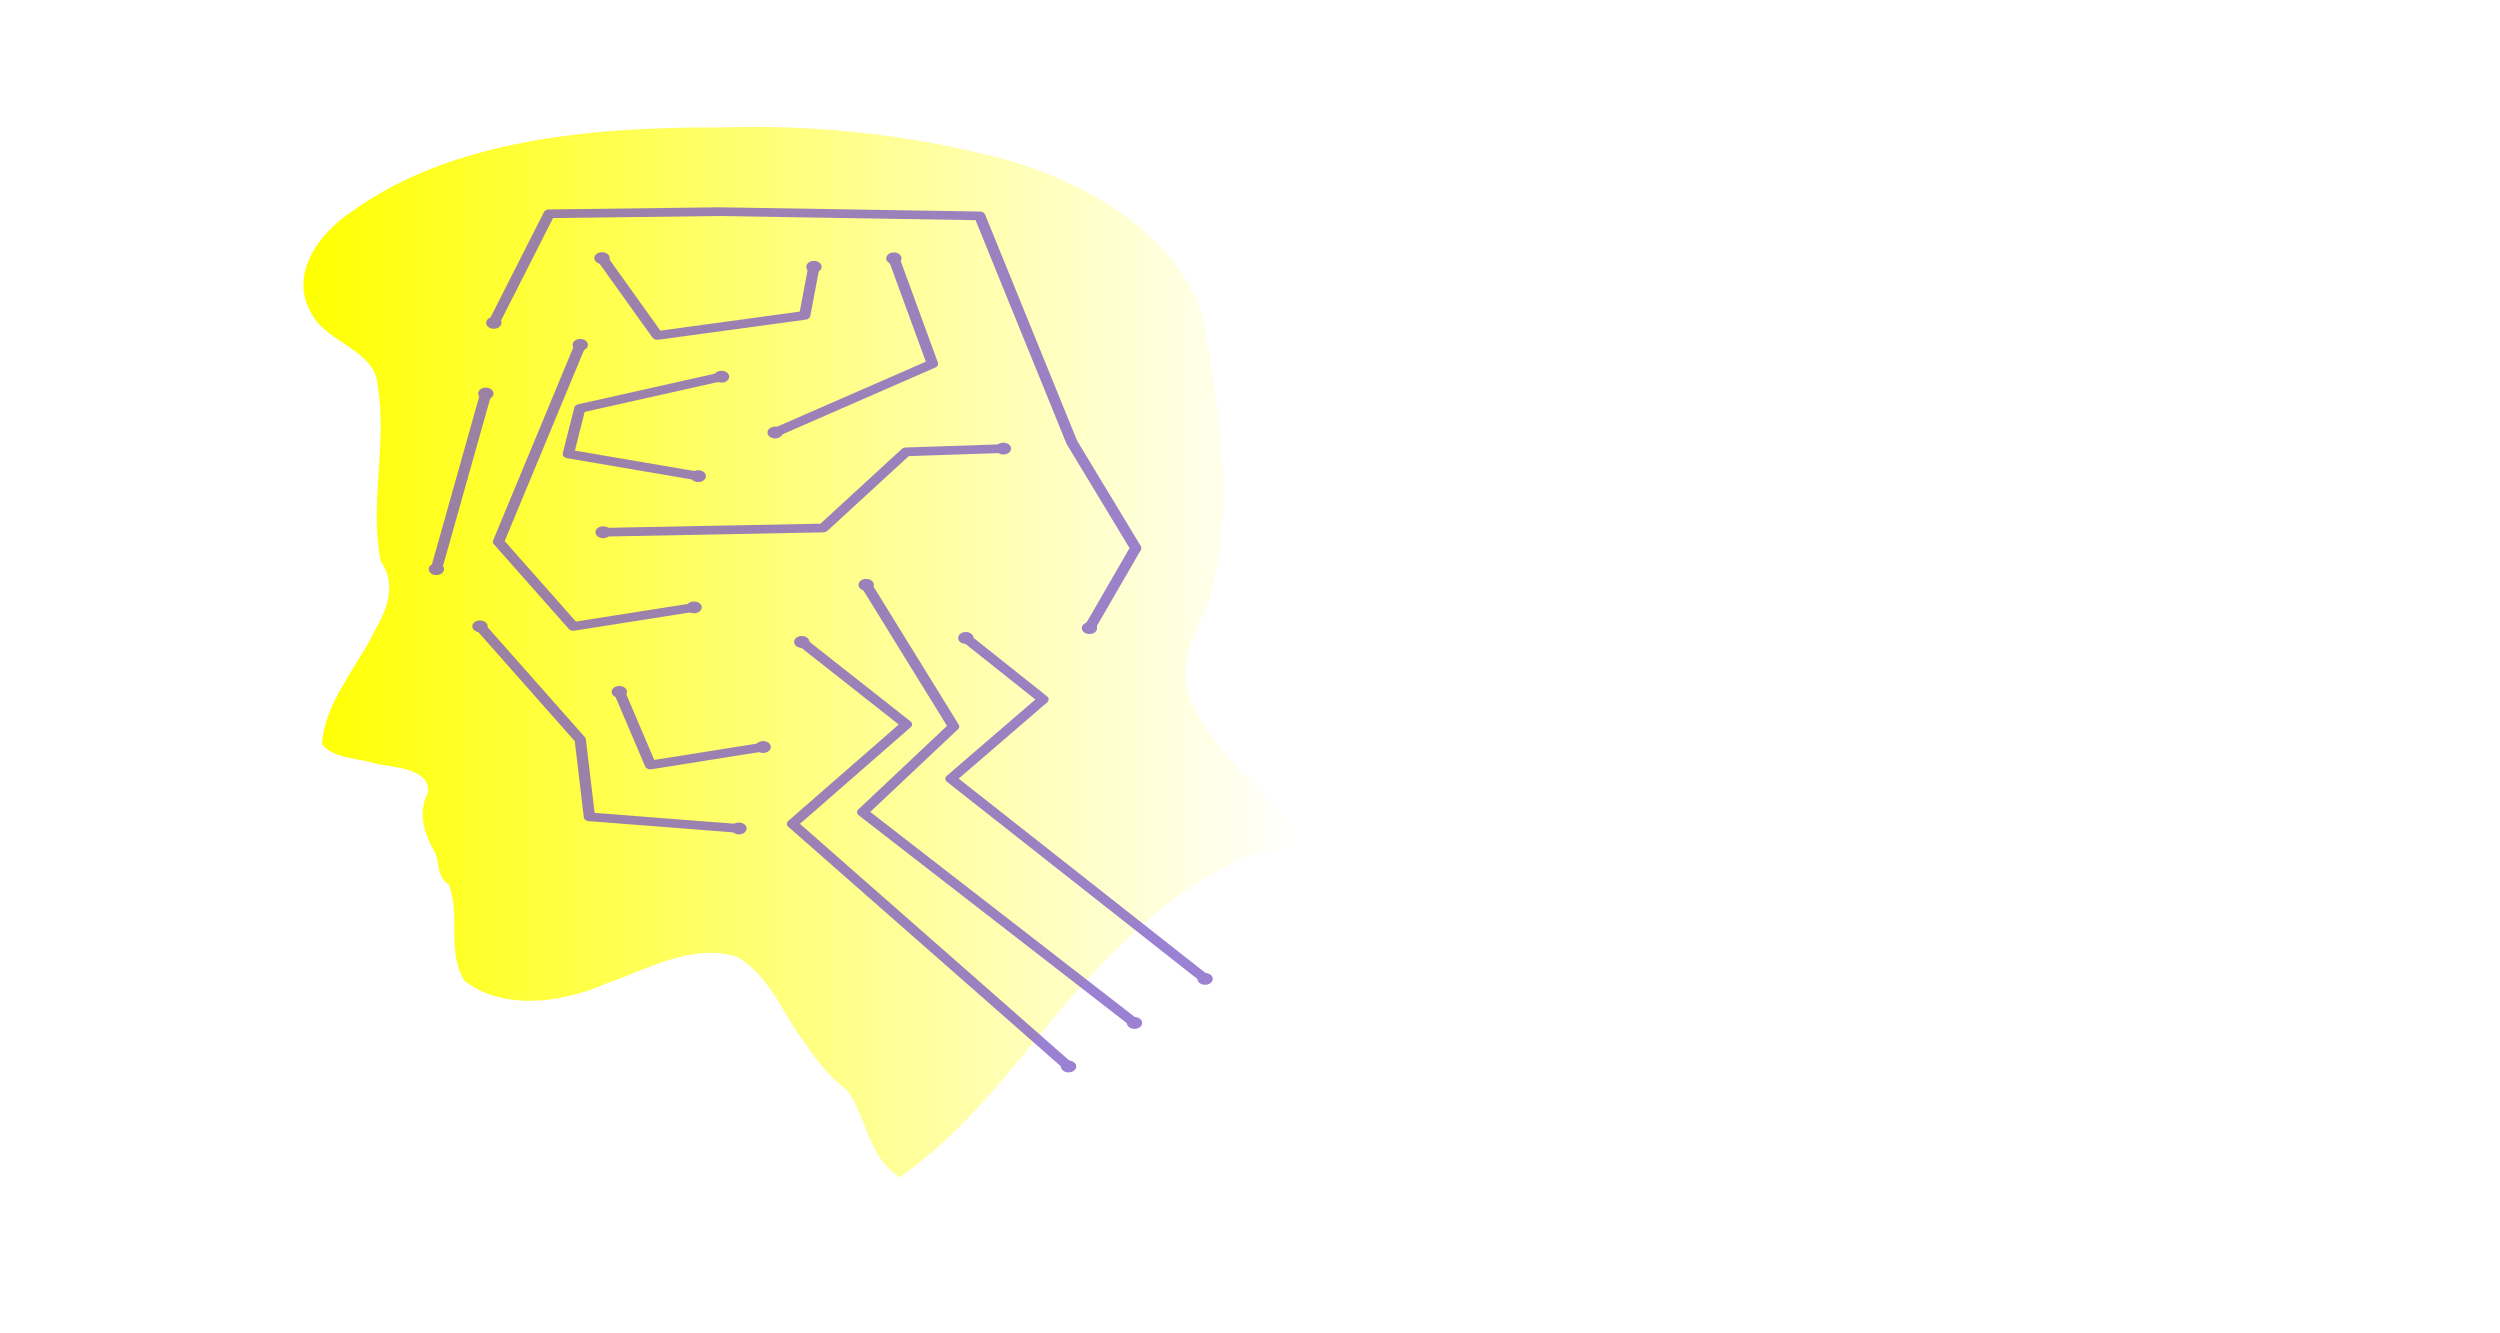 <?xml version="1.0" encoding="UTF-8" standalone="no"?>
<svg
   xmlns:dc="http://purl.org/dc/elements/1.1/"
   xmlns:cc="http://creativecommons.org/ns#"
   xmlns:rdf="http://www.w3.org/1999/02/22-rdf-syntax-ns#"
   xmlns:svg="http://www.w3.org/2000/svg"
   xmlns="http://www.w3.org/2000/svg"
   xmlns:xlink="http://www.w3.org/1999/xlink"
   id="svg8"
   version="1.1"
   viewBox="0 0 317.5 169.333"
   height="640"
   width="1200">
  <title
     id="title815">Profile Transparency</title>
  <defs
     id="defs2">
    <linearGradient
       id="linearGradient7428">
      <stop
         id="stop7424"
         offset="0"
         style="stop-color:#9b14cc;stop-opacity:1;" />
      <stop
         id="stop7426"
         offset="1"
         style="stop-color:#9b14cc;stop-opacity:0;" />
    </linearGradient>
    <linearGradient
       gradientUnits="userSpaceOnUse"
       y2="-169.793"
       x2="318.336"
       y1="0.161"
       x1="0"
       id="linearGradient7432"
       xlink:href="#linearGradient7428" />
    <linearGradient
       xlink:href="#linearGradient6723"
       id="linearGradient6729"
       x1="19.267"
       y1="77.955"
       x2="145.621"
       y2="77.955"
       gradientUnits="userSpaceOnUse"
       gradientTransform="translate(-3.061,1.142)" />
    <linearGradient
       id="linearGradient6723">
      <stop
         style="stop-color:#ffff00;stop-opacity:1;"
         offset="0"
         id="stop6719" />
      <stop
         style="stop-color:#ffff00;stop-opacity:0;"
         offset="1"
         id="stop6721" />
    </linearGradient>
    <marker
       style="overflow:visible"
       id="marker15739"
       refX="0"
       refY="0"
       orient="auto">
      <path
         transform="matrix(0.4,0,0,0.4,2.96,0.4)"
         style="fill:#7e5cc5;fill-opacity:1;fill-rule:evenodd;stroke:#7e5cc5;stroke-width:1pt;stroke-opacity:1"
         d="m -2.5,-1 c 0,2.76 -2.24,5 -5,5 -2.76,0 -5,-2.24 -5,-5 0,-2.76 2.24,-5 5,-5 2.76,0 5,2.24 5,5 z"
         id="path15737" />
    </marker>
    <marker
       style="overflow:visible"
       id="marker15995"
       refX="0"
       refY="0"
       orient="auto">
      <path
         transform="matrix(0.4,0,0,0.4,2.96,0.4)"
         style="fill:#7e5cc5;fill-opacity:1;fill-rule:evenodd;stroke:#7e5cc5;stroke-width:1pt;stroke-opacity:1"
         d="m -2.5,-1 c 0,2.76 -2.24,5 -5,5 -2.76,0 -5,-2.24 -5,-5 0,-2.76 2.24,-5 5,-5 2.76,0 5,2.24 5,5 z"
         id="path15993" />
    </marker>
    <marker
       style="overflow:visible"
       id="marker15209"
       refX="0"
       refY="0"
       orient="auto">
      <path
         transform="matrix(0.4,0,0,0.4,2.96,0.4)"
         style="fill:#7e5cc5;fill-opacity:1;fill-rule:evenodd;stroke:#7e5cc5;stroke-width:1pt;stroke-opacity:1"
         d="m -2.5,-1 c 0,2.76 -2.24,5 -5,5 -2.76,0 -5,-2.24 -5,-5 0,-2.76 2.24,-5 5,-5 2.76,0 5,2.24 5,5 z"
         id="path15207" />
    </marker>
    <marker
       style="overflow:visible"
       id="marker15453"
       refX="0"
       refY="0"
       orient="auto">
      <path
         transform="matrix(0.4,0,0,0.4,2.96,0.4)"
         style="fill:#7e5cc5;fill-opacity:1;fill-rule:evenodd;stroke:#7e5cc5;stroke-width:1pt;stroke-opacity:1"
         d="m -2.5,-1 c 0,2.76 -2.24,5 -5,5 -2.76,0 -5,-2.24 -5,-5 0,-2.76 2.24,-5 5,-5 2.76,0 5,2.24 5,5 z"
         id="path15451" />
    </marker>
    <marker
       orient="auto"
       refY="0"
       refX="0"
       id="marker1992"
       style="overflow:visible">
      <path
         id="path1990"
         d="m -2.5,-1 c 0,2.76 -2.24,5 -5,5 -2.76,0 -5,-2.24 -5,-5 0,-2.76 2.24,-5 5,-5 2.76,0 5,2.24 5,5 z"
         style="fill:#7e5cc5;fill-opacity:1;fill-rule:evenodd;stroke:#7e5cc5;stroke-width:1pt;stroke-opacity:1"
         transform="matrix(0.4,0,0,0.4,2.96,0.4)" />
    </marker>
    <marker
       style="overflow:visible"
       id="marker2114"
       refX="0"
       refY="0"
       orient="auto">
      <path
         transform="matrix(0.4,0,0,0.4,2.96,0.4)"
         style="fill:#7e5cc5;fill-opacity:1;fill-rule:evenodd;stroke:#7e5cc5;stroke-width:1pt;stroke-opacity:1"
         d="m -2.5,-1 c 0,2.76 -2.24,5 -5,5 -2.76,0 -5,-2.24 -5,-5 0,-2.76 2.24,-5 5,-5 2.76,0 5,2.24 5,5 z"
         id="path2112" />
    </marker>
    <marker
       orient="auto"
       refY="0"
       refX="0"
       id="marker11554"
       style="overflow:visible">
      <path
         id="path11552"
         d="m -2.5,-1 c 0,2.76 -2.24,5 -5,5 -2.76,0 -5,-2.24 -5,-5 0,-2.76 2.24,-5 5,-5 2.76,0 5,2.24 5,5 z"
         style="fill:#7e5cc5;fill-opacity:1;fill-rule:evenodd;stroke:#7e5cc5;stroke-width:1pt;stroke-opacity:1"
         transform="matrix(0.4,0,0,0.4,2.96,0.4)" />
    </marker>
    <marker
       orient="auto"
       refY="0"
       refX="0"
       id="marker13598"
       style="overflow:visible">
      <path
         id="path13596"
         d="m -2.5,-1 c 0,2.76 -2.24,5 -5,5 -2.76,0 -5,-2.24 -5,-5 0,-2.76 2.24,-5 5,-5 2.76,0 5,2.24 5,5 z"
         style="fill:#7e5cc5;fill-opacity:1;fill-rule:evenodd;stroke:#7e5cc5;stroke-width:1pt;stroke-opacity:1"
         transform="matrix(0.4,0,0,0.4,2.96,0.4)" />
    </marker>
    <marker
       style="overflow:visible"
       id="marker14221"
       refX="0"
       refY="0"
       orient="auto">
      <path
         transform="matrix(0.4,0,0,0.4,2.96,0.4)"
         style="fill:#7e5cc5;fill-opacity:1;fill-rule:evenodd;stroke:#7e5cc5;stroke-width:1pt;stroke-opacity:1"
         d="m -2.5,-1 c 0,2.76 -2.24,5 -5,5 -2.76,0 -5,-2.24 -5,-5 0,-2.76 2.24,-5 5,-5 2.76,0 5,2.24 5,5 z"
         id="path14219" />
    </marker>
    <marker
       style="overflow:visible"
       id="marker14441"
       refX="0"
       refY="0"
       orient="auto">
      <path
         transform="matrix(0.4,0,0,0.4,2.96,0.4)"
         style="fill:#7e5cc5;fill-opacity:1;fill-rule:evenodd;stroke:#7e5cc5;stroke-width:1pt;stroke-opacity:1"
         d="m -2.5,-1 c 0,2.76 -2.24,5 -5,5 -2.76,0 -5,-2.24 -5,-5 0,-2.76 2.24,-5 5,-5 2.76,0 5,2.24 5,5 z"
         id="path14439" />
    </marker>
    <marker
       style="overflow:visible"
       id="marker9340"
       refX="0"
       refY="0"
       orient="auto">
      <path
         transform="matrix(0.4,0,0,0.4,2.96,0.4)"
         style="fill:#7e5cc5;fill-opacity:1;fill-rule:evenodd;stroke:#7e5cc5;stroke-width:1pt;stroke-opacity:1"
         d="m -2.5,-1 c 0,2.76 -2.24,5 -5,5 -2.76,0 -5,-2.24 -5,-5 0,-2.76 2.24,-5 5,-5 2.76,0 5,2.24 5,5 z"
         id="path9338" />
    </marker>
    <marker
       orient="auto"
       refY="0"
       refX="0"
       id="marker9500"
       style="overflow:visible">
      <path
         id="path9498"
         d="m -2.5,-1 c 0,2.76 -2.24,5 -5,5 -2.76,0 -5,-2.24 -5,-5 0,-2.76 2.24,-5 5,-5 2.76,0 5,2.24 5,5 z"
         style="fill:#7e5cc5;fill-opacity:1;fill-rule:evenodd;stroke:#7e5cc5;stroke-width:1pt;stroke-opacity:1"
         transform="matrix(0.4,0,0,0.4,2.96,0.4)" />
    </marker>
    <marker
       style="overflow:visible"
       id="marker10628"
       refX="0"
       refY="0"
       orient="auto">
      <path
         transform="matrix(0.4,0,0,0.4,2.96,0.4)"
         style="fill:#7e5cc5;fill-opacity:1;fill-rule:evenodd;stroke:#7e5cc5;stroke-width:1pt;stroke-opacity:1"
         d="m -2.5,-1 c 0,2.76 -2.24,5 -5,5 -2.76,0 -5,-2.24 -5,-5 0,-2.76 2.24,-5 5,-5 2.76,0 5,2.24 5,5 z"
         id="path10626" />
    </marker>
    <marker
       orient="auto"
       refY="0"
       refX="0"
       id="marker10812"
       style="overflow:visible">
      <path
         id="path10810"
         d="m -2.5,-1 c 0,2.76 -2.24,5 -5,5 -2.76,0 -5,-2.24 -5,-5 0,-2.76 2.24,-5 5,-5 2.76,0 5,2.24 5,5 z"
         style="fill:#7e5cc5;fill-opacity:1;fill-rule:evenodd;stroke:#7e5cc5;stroke-width:1pt;stroke-opacity:1"
         transform="matrix(0.4,0,0,0.4,2.96,0.4)" />
    </marker>
    <marker
       style="overflow:visible"
       id="marker10002"
       refX="0"
       refY="0"
       orient="auto">
      <path
         transform="matrix(0.4,0,0,0.4,2.96,0.4)"
         style="fill:#7e5cc5;fill-opacity:1;fill-rule:evenodd;stroke:#7e5cc5;stroke-width:1pt;stroke-opacity:1"
         d="m -2.5,-1 c 0,2.76 -2.24,5 -5,5 -2.76,0 -5,-2.24 -5,-5 0,-2.76 2.24,-5 5,-5 2.76,0 5,2.24 5,5 z"
         id="path10000" />
    </marker>
    <marker
       orient="auto"
       refY="0"
       refX="0"
       id="marker10174"
       style="overflow:visible">
      <path
         id="path10172"
         d="m -2.5,-1 c 0,2.76 -2.24,5 -5,5 -2.76,0 -5,-2.24 -5,-5 0,-2.76 2.24,-5 5,-5 2.76,0 5,2.24 5,5 z"
         style="fill:#7e5cc5;fill-opacity:1;fill-rule:evenodd;stroke:#7e5cc5;stroke-width:1pt;stroke-opacity:1"
         transform="matrix(0.4,0,0,0.4,2.96,0.4)" />
    </marker>
    <marker
       style="overflow:visible"
       id="marker20525"
       refX="0"
       refY="0"
       orient="auto">
      <path
         transform="matrix(0.4,0,0,0.4,2.96,0.4)"
         style="fill:#7e5cc5;fill-opacity:1;fill-rule:evenodd;stroke:#7e5cc5;stroke-width:1pt;stroke-opacity:1"
         d="m -2.5,-1 c 0,2.76 -2.24,5 -5,5 -2.76,0 -5,-2.24 -5,-5 0,-2.76 2.24,-5 5,-5 2.76,0 5,2.24 5,5 z"
         id="path20523" />
    </marker>
    <marker
       orient="auto"
       refY="0"
       refX="0"
       id="marker20793"
       style="overflow:visible">
      <path
         id="path20791"
         d="m -2.5,-1 c 0,2.76 -2.24,5 -5,5 -2.76,0 -5,-2.24 -5,-5 0,-2.76 2.24,-5 5,-5 2.76,0 5,2.24 5,5 z"
         style="fill:#7e5cc5;fill-opacity:1;fill-rule:evenodd;stroke:#7e5cc5;stroke-width:1pt;stroke-opacity:1"
         transform="matrix(0.4,0,0,0.4,2.96,0.4)" />
    </marker>
    <marker
       style="overflow:visible"
       id="marker21067"
       refX="0"
       refY="0"
       orient="auto">
      <path
         transform="matrix(0.4,0,0,0.4,2.96,0.4)"
         style="fill:#7e5cc5;fill-opacity:1;fill-rule:evenodd;stroke:#7e5cc5;stroke-width:1pt;stroke-opacity:1"
         d="m -2.5,-1 c 0,2.76 -2.24,5 -5,5 -2.76,0 -5,-2.24 -5,-5 0,-2.76 2.24,-5 5,-5 2.76,0 5,2.24 5,5 z"
         id="path21065" />
    </marker>
    <marker
       orient="auto"
       refY="0"
       refX="0"
       id="marker21347"
       style="overflow:visible">
      <path
         id="path21345"
         d="m -2.5,-1 c 0,2.76 -2.24,5 -5,5 -2.76,0 -5,-2.24 -5,-5 0,-2.76 2.24,-5 5,-5 2.76,0 5,2.24 5,5 z"
         style="fill:#7e5cc5;fill-opacity:1;fill-rule:evenodd;stroke:#7e5cc5;stroke-width:1pt;stroke-opacity:1"
         transform="matrix(0.4,0,0,0.4,2.96,0.4)" />
    </marker>
    <marker
       style="overflow:visible"
       id="marker14679"
       refX="0"
       refY="0"
       orient="auto">
      <path
         transform="matrix(0.4,0,0,0.4,2.96,0.4)"
         style="fill:#7e5cc5;fill-opacity:1;fill-rule:evenodd;stroke:#7e5cc5;stroke-width:1pt;stroke-opacity:1"
         d="m -2.5,-1 c 0,2.76 -2.24,5 -5,5 -2.76,0 -5,-2.24 -5,-5 0,-2.76 2.24,-5 5,-5 2.76,0 5,2.24 5,5 z"
         id="path14677" />
    </marker>
    <marker
       orient="auto"
       refY="0"
       refX="0"
       id="marker14911"
       style="overflow:visible">
      <path
         id="path14909"
         d="m -2.5,-1 c 0,2.76 -2.24,5 -5,5 -2.76,0 -5,-2.24 -5,-5 0,-2.76 2.24,-5 5,-5 2.76,0 5,2.24 5,5 z"
         style="fill:#7e5cc5;fill-opacity:1;fill-rule:evenodd;stroke:#7e5cc5;stroke-width:1pt;stroke-opacity:1"
         transform="matrix(0.4,0,0,0.4,2.96,0.4)" />
    </marker>
    <marker
       style="overflow:visible"
       id="marker9026"
       refX="0"
       refY="0"
       orient="auto">
      <path
         transform="matrix(0.4,0,0,0.4,2.96,0.4)"
         style="fill:#7e5cc5;fill-opacity:1;fill-rule:evenodd;stroke:#7e5cc5;stroke-width:1pt;stroke-opacity:1"
         d="m -2.5,-1 c 0,2.76 -2.24,5 -5,5 -2.76,0 -5,-2.24 -5,-5 0,-2.76 2.24,-5 5,-5 2.76,0 5,2.24 5,5 z"
         id="path9024" />
    </marker>
    <marker
       style="overflow:visible"
       id="marker9174"
       refX="0"
       refY="0"
       orient="auto">
      <path
         transform="matrix(0.4,0,0,0.4,2.96,0.4)"
         style="fill:#7e5cc5;fill-opacity:1;fill-rule:evenodd;stroke:#7e5cc5;stroke-width:1pt;stroke-opacity:1"
         d="m -2.5,-1 c 0,2.76 -2.24,5 -5,5 -2.76,0 -5,-2.24 -5,-5 0,-2.76 2.24,-5 5,-5 2.76,0 5,2.24 5,5 z"
         id="path9172" />
    </marker>
  </defs>
  <g
     style="display:inline"
     id="g1899">
    <g
       style="display:inline"
       id="g1893">
      <g
         style="display:none"
         id="layer2">
        <g
           style="display:inline"
           id="g1887">
          <rect
             style="display:inline;opacity:1;fill:url(#linearGradient7432);fill-opacity:1;fill-rule:nonzero;stroke:none;stroke-width:0.01;stroke-linecap:round;stroke-linejoin:round;stroke-miterlimit:4;stroke-dasharray:0.01, 0.01;stroke-dashoffset:0;stroke-opacity:1"
             id="rect818"
             width="318.336"
             height="169.954"
             x="0"
             y="-169.793"
             transform="scale(1,-1)" />
        </g>
      </g>
      <g
         style="display:inline"
         transform="translate(22.327,3.721)"
         id="g2276">
        <path
           id="path6663"
           d="m 68.703,12.463 c -16.127,-0.038 -33.827,1.583 -46.396,10.719 -4.535,3.005 -7.889,8.253 -5.059,12.93 1.82,3.647 8.187,4.687 8.381,9.112 1.27,7.419 -1.067,14.962 0.39,22.347 1.952,2.689 0.963,5.817 -0.578,8.473 -2.319,4.866 -6.536,9.393 -6.869,14.733 1.325,1.864 4.785,1.781 7.036,2.536 2.524,0.445 6.832,0.716 6.394,3.665 -1.351,2.625 -0.414,5.344 1.032,7.778 0.428,1.372 0.11,2.86 1.647,3.866 1.476,3.933 -0.303,8.45 1.957,12.189 4.805,3.842 12.53,2.845 17.923,0.41 5.219,-1.752 10.912,-5.231 16.748,-3.418 4.405,2.667 5.805,7.427 8.708,11.085 1.409,2.169 3.131,4.266 5.265,5.885 2.54,3.512 2.555,8.42 6.66,11.021 10.319,-7.211 16.482,-17.411 24.714,-26.083 5.448,-5.865 11.843,-11.582 19.995,-14.889 1.923,-0.792 6.133,-0.429 5.901,-2.978 -4.711,-5.553 -11.196,-10.407 -13.812,-17.016 -1.302,-3.752 0.138,-7.513 1.979,-10.932 4.146,-12.062 1.845,-24.765 -0.173,-36.951 C 127.743,26.75 116.418,19.524 104.805,16.388 93.381,13.402 81.368,12.081 69.388,12.462 l -0.46,6.4e-4 z M 138.619,101.403 c 2.027,0.891 -1.251,0.735 0,0 z"
           style="display:inline;opacity:1;fill:url(#linearGradient6729);fill-opacity:1;fill-rule:nonzero;stroke:#452b43;stroke-width:0;stroke-linejoin:round;stroke-miterlimit:4;stroke-dasharray:none;stroke-dashoffset:0;stroke-opacity:1" />
        <g
           style="display:inline;opacity:0.771"
           transform="matrix(1.433,0,0,1.107,-23.036,-57.601)"
           id="g26418">
          <g
             id="g26186"
             transform="translate(-82.256,1.514)"
             style="fill:none;fill-opacity:1;stroke:#7e5cc5;stroke-width:1;stroke-linejoin:round;stroke-miterlimit:4;stroke-dasharray:none;stroke-opacity:1">
            <path
               id="path8968"
               d="m 151.456,96.775 13.934,-7.882 -3.422,-12.107"
               style="display:inline;fill:none;fill-opacity:1;stroke:#7e5cc5;stroke-width:1;stroke-linecap:butt;stroke-linejoin:round;stroke-miterlimit:4;stroke-dasharray:none;stroke-opacity:1;marker-start:url(#marker15739);marker-end:url(#marker15995)" />
            <path
               style="display:inline;fill:none;fill-opacity:1;stroke:#7e5cc5;stroke-width:1;stroke-linecap:butt;stroke-linejoin:round;stroke-miterlimit:4;stroke-dasharray:none;stroke-opacity:1;marker-start:url(#marker15209);marker-end:url(#marker15453)"
               d="m 125.296,119.021 8.877,12.988 0.816,8.861 13.264,1.335"
               id="path8972" />
            <path
               style="display:inline;fill:none;fill-opacity:1;stroke:#7e5cc5;stroke-width:1;stroke-linecap:butt;stroke-linejoin:round;stroke-miterlimit:4;stroke-dasharray:none;stroke-opacity:1;marker-start:url(#marker1992);marker-end:url(#marker2114)"
               d="m 136.214,108.218 19.489,-0.486 7.346,-8.739 8.642,-0.372"
               id="path8974" />
            <path
               style="fill:none;fill-opacity:1;stroke:#7e5cc5;stroke-width:1;stroke-linecap:butt;stroke-linejoin:round;stroke-miterlimit:4;stroke-dasharray:none;stroke-opacity:1;marker-start:url(#marker11554);marker-end:url(#marker13598)"
               d="m 136.112,76.781 4.898,8.861 13.06,-2.306 0.816,-5.583"
               id="path8978" />
            <path
               style="display:inline;fill:none;fill-opacity:1;stroke:#7e5cc5;stroke-width:1;stroke-linecap:butt;stroke-linejoin:round;stroke-miterlimit:4;stroke-dasharray:none;stroke-dashoffset:0;stroke-opacity:1;marker-start:url(#marker14221);marker-end:url(#marker14441)"
               d="m 126.521,84.185 4.898,-12.502 15.101,-0.243 23.06,0.486 8.163,25.975 5.664,12.135 -4.107,9.192"
               id="path8960" />
            <path
               style="display:inline;fill:none;fill-opacity:1;stroke:#7e5cc5;stroke-width:1;stroke-linecap:butt;stroke-linejoin:round;stroke-miterlimit:4;stroke-dasharray:none;stroke-opacity:1;marker-start:url(#marker9340);marker-end:url(#marker9500)"
               d="m 168.355,120.356 6.836,7.04 -8.163,9.103 22.532,22.967"
               id="path8962" />
            <path
               id="path8964"
               d="m 177.445,169.5 -24.463,-27.828 10.101,-11.41 -9.285,-9.468"
               style="display:inline;fill:none;fill-opacity:1;stroke:#7e5cc5;stroke-width:1;stroke-linecap:butt;stroke-linejoin:round;stroke-miterlimit:4;stroke-dasharray:none;stroke-opacity:1;marker-start:url(#marker10628);marker-end:url(#marker10812)" />
            <path
               style="display:inline;fill:none;fill-opacity:1;stroke:#7e5cc5;stroke-width:1;stroke-linecap:butt;stroke-linejoin:round;stroke-miterlimit:4;stroke-dasharray:none;stroke-opacity:1;marker-start:url(#marker10002);marker-end:url(#marker10174)"
               d="m 183.29,164.506 -24.085,-24.169 8.061,-9.832 -7.755,-16.265"
               id="path8966" />
            <g
               id="g25911"
               style="fill:none;fill-opacity:1;stroke:#7e5cc5;stroke-width:1;stroke-linejoin:round;stroke-miterlimit:4;stroke-dasharray:none;stroke-opacity:1">
              <path
                 id="path8970"
                 d="m 134.173,86.734 -7.244,22.576 6.632,9.71 10.714,-2.185"
                 style="display:inline;fill:none;fill-opacity:1;stroke:#7e5cc5;stroke-width:1;stroke-linecap:butt;stroke-linejoin:round;stroke-miterlimit:4;stroke-dasharray:none;stroke-opacity:1;marker-start:url(#marker20525);marker-end:url(#marker20793)" />
              <path
                 id="path8976"
                 d="m 146.686,90.376 -12.55,3.641 -1.02,5.219 11.53,2.549"
                 style="fill:none;fill-opacity:1;stroke:#7e5cc5;stroke-width:1;stroke-linecap:butt;stroke-linejoin:round;stroke-miterlimit:4;stroke-dasharray:none;stroke-opacity:1;marker-start:url(#marker21067);marker-end:url(#marker21347)" />
              <path
                 id="path8980"
                 d="m 137.642,126.546 2.755,8.375 9.999,-2.063"
                 style="fill:none;fill-opacity:1;stroke:#7e5cc5;stroke-width:1;stroke-linecap:butt;stroke-linejoin:round;stroke-miterlimit:4;stroke-dasharray:none;stroke-opacity:1;marker-start:url(#marker14679);marker-end:url(#marker14911)" />
            </g>
            <path
               style="fill:none;fill-opacity:1;stroke:#7e5cc5;stroke-width:1;stroke-linecap:butt;stroke-linejoin:round;stroke-miterlimit:4;stroke-dasharray:none;stroke-opacity:1;marker-start:url(#marker9026);marker-end:url(#marker9174)"
               d="m 125.806,92.318 -4.387,20.149"
               id="path8982" />
          </g>
        </g>
      </g>
    </g>
  </g>
</svg>

